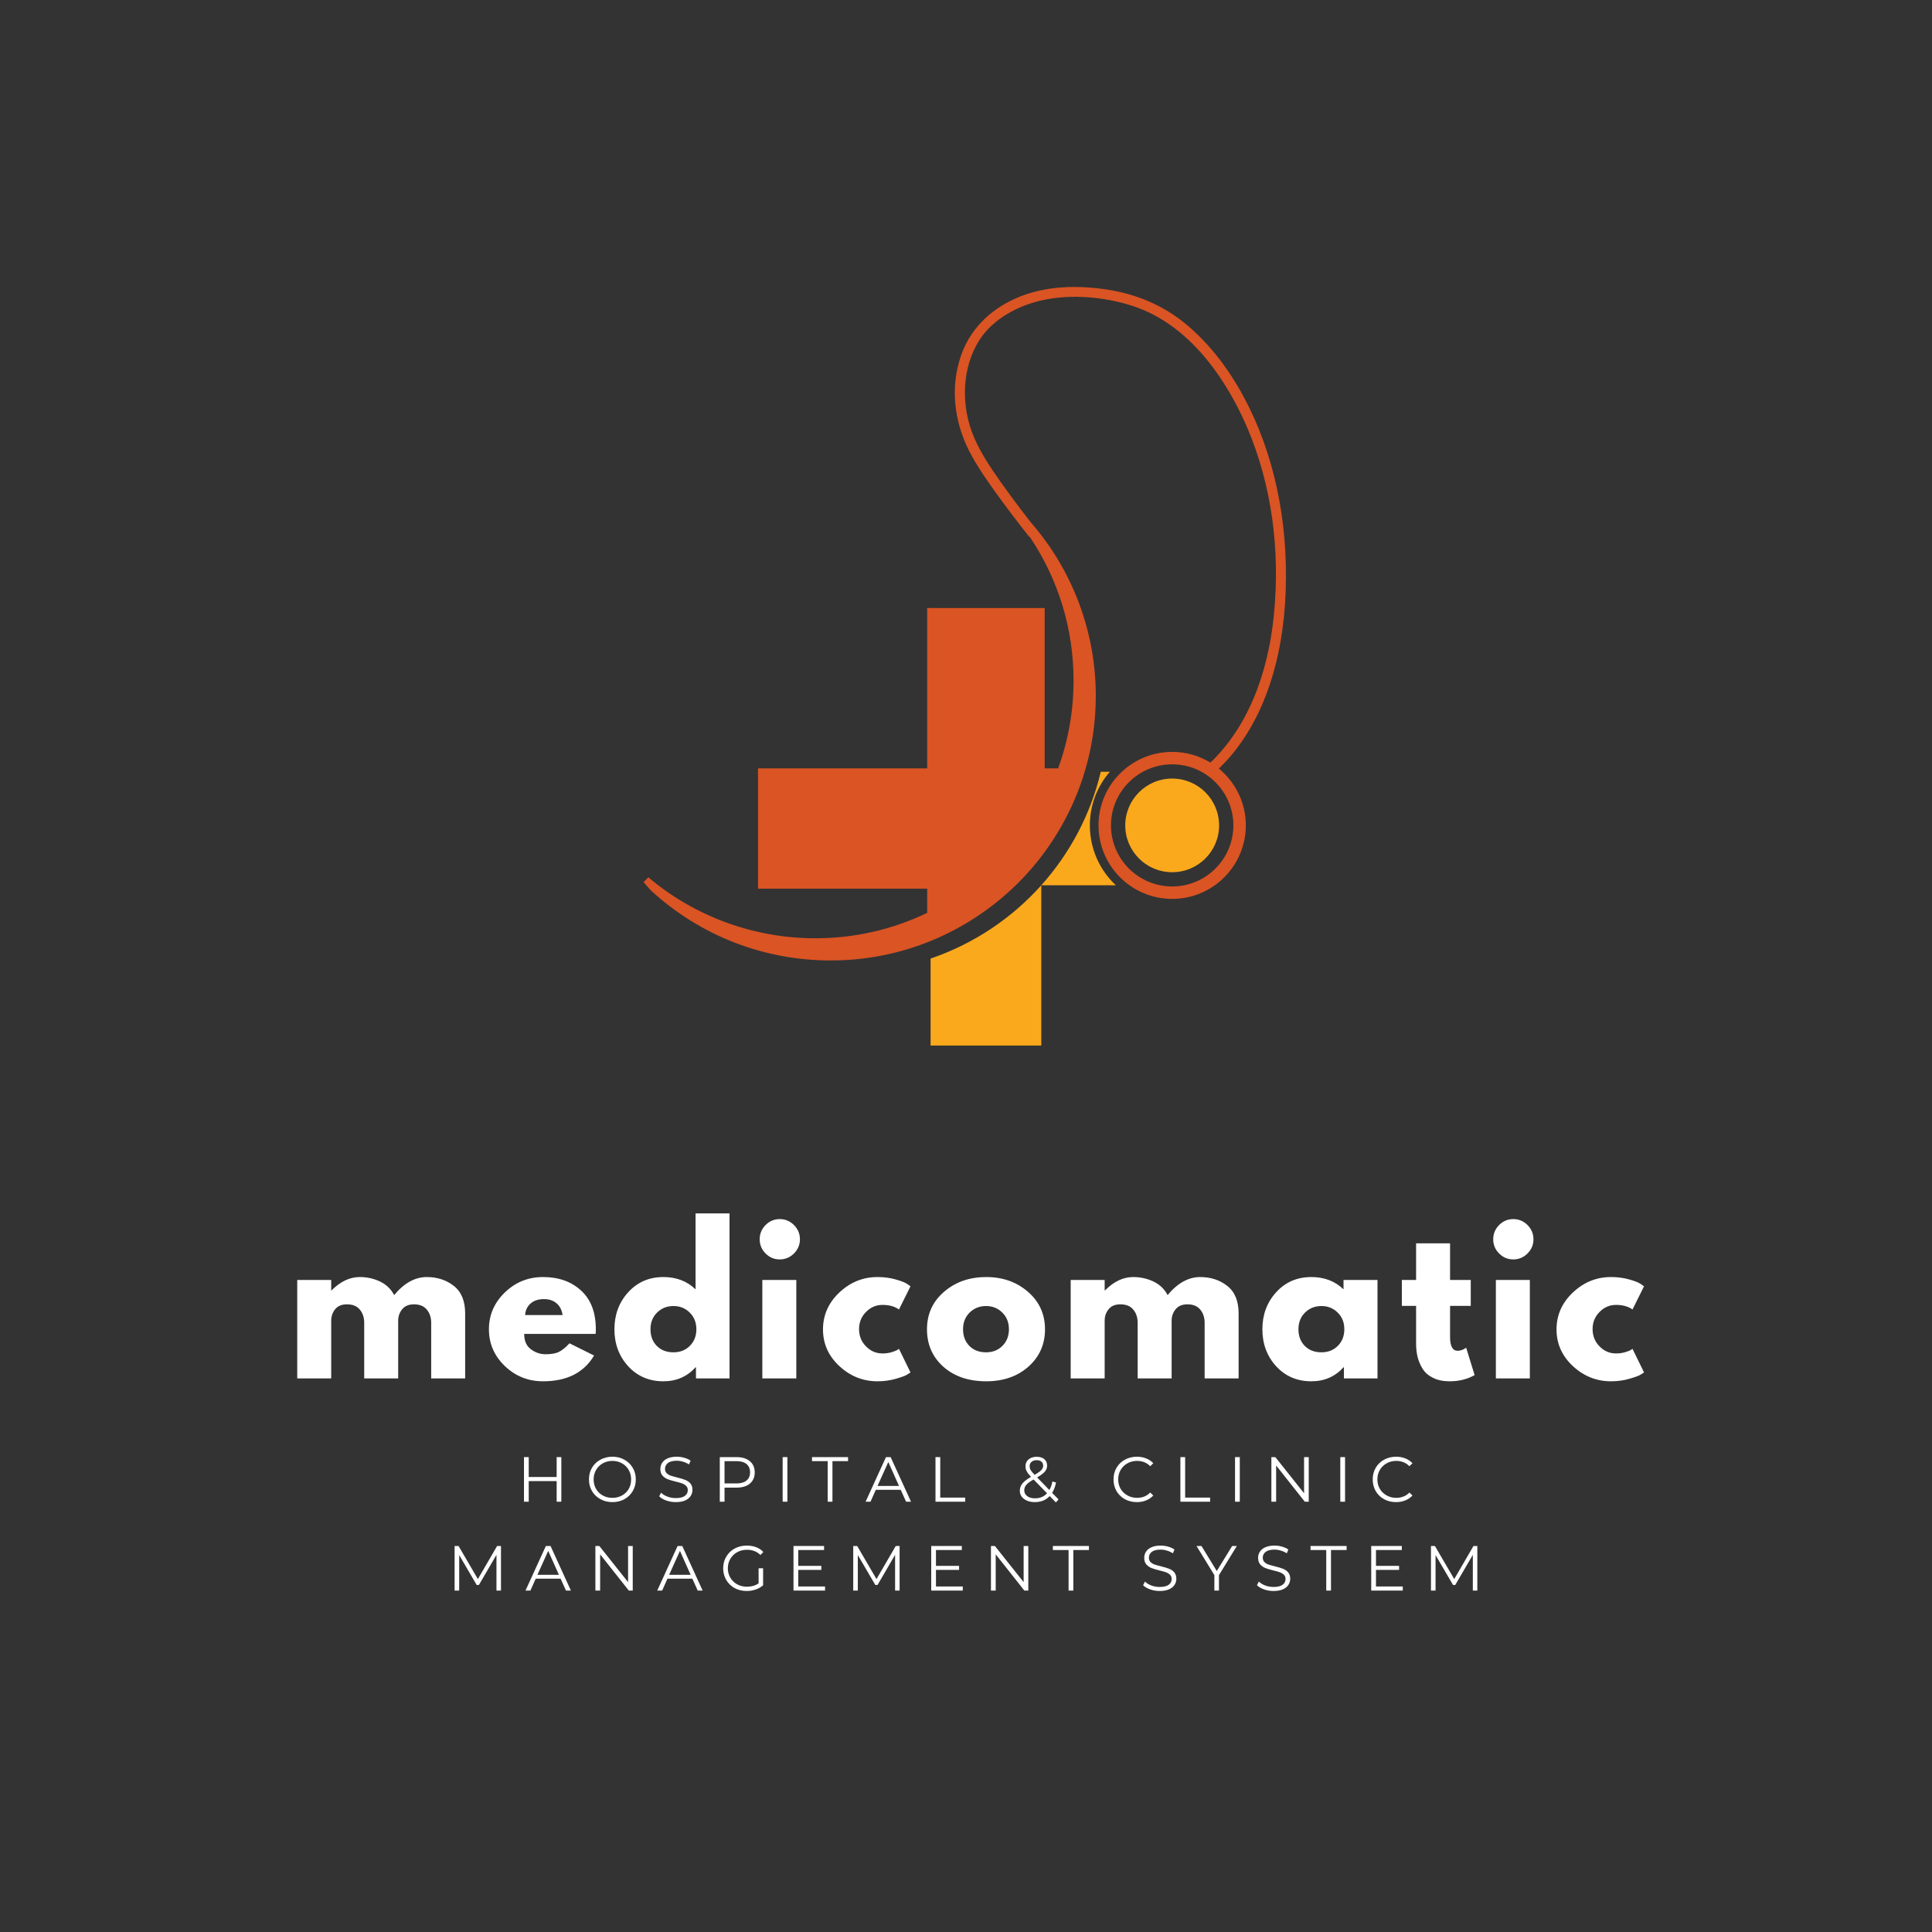 <svg xmlns="http://www.w3.org/2000/svg" width="375" viewBox="0 0 375 375" height="375" version="1.0"><rect x="0" y="0" width="375" height="375" fill="#333333" stroke="none"/><defs><clipPath id="a"><path d="M 124.871 55.191 L 250 55.191 L 250 187 L 124.871 187 Z M 124.871 55.191"/></clipPath><clipPath id="b"><path d="M 180 149 L 237 149 L 237 202.941 L 180 202.941 Z M 180 149"/></clipPath></defs><g fill="#FFF"><g><g><path d="M 2.234 0 L 2.234 -19.109 L 8.828 -19.109 L 8.828 -17.094 L 8.906 -17.094 C 10.613 -18.812 12.438 -19.672 14.375 -19.672 C 15.77 -19.672 17.07 -19.383 18.281 -18.812 C 19.5 -18.238 20.422 -17.359 21.047 -16.172 C 22.984 -18.504 25.094 -19.672 27.375 -19.672 C 29.414 -19.672 31.164 -19.098 32.625 -17.953 C 34.094 -16.805 34.828 -15.02 34.828 -12.594 L 34.828 0 L 28.234 0 L 28.234 -10.797 C 28.234 -11.816 27.953 -12.664 27.391 -13.344 C 26.836 -14.031 26.004 -14.375 24.891 -14.375 C 23.922 -14.375 23.18 -14.082 22.672 -13.5 C 22.16 -12.914 21.879 -12.219 21.828 -11.406 L 21.828 0 L 15.234 0 L 15.234 -10.797 C 15.234 -11.816 14.953 -12.664 14.391 -13.344 C 13.836 -14.031 13 -14.375 11.875 -14.375 C 10.863 -14.375 10.102 -14.055 9.594 -13.422 C 9.082 -12.797 8.828 -12.047 8.828 -11.172 L 8.828 0 Z M 2.234 0" transform="translate(55.459 267.546)"/></g></g></g><g fill="#FFF"><g><g><path d="M 21.562 -8.641 L 7.703 -8.641 C 7.703 -7.297 8.133 -6.301 9 -5.656 C 9.875 -5.008 10.82 -4.688 11.844 -4.688 C 12.914 -4.688 13.758 -4.828 14.375 -5.109 C 15 -5.398 15.707 -5.969 16.5 -6.812 L 21.266 -4.438 C 19.285 -1.102 15.984 0.562 11.359 0.562 C 8.484 0.562 6.016 -0.422 3.953 -2.391 C 1.891 -4.367 0.859 -6.75 0.859 -9.531 C 0.859 -12.312 1.891 -14.695 3.953 -16.688 C 6.016 -18.676 8.484 -19.672 11.359 -19.672 C 14.391 -19.672 16.852 -18.797 18.75 -17.047 C 20.656 -15.297 21.609 -12.789 21.609 -9.531 C 21.609 -9.082 21.594 -8.785 21.562 -8.641 Z M 7.891 -12.297 L 15.156 -12.297 C 15.008 -13.285 14.617 -14.047 13.984 -14.578 C 13.348 -15.117 12.535 -15.391 11.547 -15.391 C 10.453 -15.391 9.582 -15.102 8.938 -14.531 C 8.289 -13.957 7.941 -13.211 7.891 -12.297 Z M 7.891 -12.297" transform="translate(94.042 267.546)"/></g></g></g><g fill="#FFF"><g><g><path d="M 3.531 -2.359 C 1.75 -4.316 0.859 -6.707 0.859 -9.531 C 0.859 -12.363 1.75 -14.758 3.531 -16.719 C 5.32 -18.688 7.598 -19.672 10.359 -19.672 C 12.891 -19.672 14.973 -18.875 16.609 -17.281 L 16.609 -32.031 L 23.203 -32.031 L 23.203 0 L 16.688 0 L 16.688 -2.156 L 16.609 -2.156 C 14.973 -0.344 12.891 0.562 10.359 0.562 C 7.598 0.562 5.32 -0.41 3.531 -2.359 Z M 9.141 -12.781 C 8.285 -11.938 7.859 -10.852 7.859 -9.531 C 7.859 -8.219 8.266 -7.145 9.078 -6.312 C 9.898 -5.477 10.984 -5.062 12.328 -5.062 C 13.617 -5.062 14.68 -5.484 15.516 -6.328 C 16.348 -7.172 16.766 -8.238 16.766 -9.531 C 16.766 -10.852 16.332 -11.938 15.469 -12.781 C 14.613 -13.625 13.566 -14.047 12.328 -14.047 C 11.066 -14.047 10.004 -13.625 9.141 -12.781 Z M 9.141 -12.781" transform="translate(118.399 267.546)"/></g></g></g><g fill="#FFF"><g><g><path d="M 2.859 -29.766 C 3.629 -30.535 4.547 -30.922 5.609 -30.922 C 6.68 -30.922 7.602 -30.535 8.375 -29.766 C 9.145 -28.992 9.531 -28.07 9.531 -27 C 9.531 -25.938 9.145 -25.02 8.375 -24.25 C 7.602 -23.477 6.68 -23.094 5.609 -23.094 C 4.547 -23.094 3.629 -23.477 2.859 -24.25 C 2.098 -25.02 1.719 -25.938 1.719 -27 C 1.719 -28.07 2.098 -28.992 2.859 -29.766 Z M 2.234 -19.109 L 2.234 0 L 8.828 0 L 8.828 -19.109 Z M 2.234 -19.109" transform="translate(145.735 267.546)"/></g></g></g><g fill="#FFF"><g><g><path d="M 12.406 -14.266 C 11.164 -14.266 10.098 -13.805 9.203 -12.891 C 8.305 -11.973 7.859 -10.867 7.859 -9.578 C 7.859 -8.254 8.305 -7.133 9.203 -6.219 C 10.098 -5.301 11.164 -4.844 12.406 -4.844 C 13 -4.844 13.562 -4.914 14.094 -5.062 C 14.633 -5.219 15.023 -5.367 15.266 -5.516 L 15.609 -5.734 L 17.844 -1.156 C 17.664 -1.031 17.422 -0.875 17.109 -0.688 C 16.805 -0.5 16.098 -0.242 14.984 0.078 C 13.879 0.398 12.695 0.562 11.438 0.562 C 8.625 0.562 6.156 -0.422 4.031 -2.391 C 1.914 -4.367 0.859 -6.738 0.859 -9.5 C 0.859 -12.281 1.914 -14.672 4.031 -16.672 C 6.156 -18.672 8.625 -19.672 11.438 -19.672 C 12.695 -19.672 13.859 -19.52 14.922 -19.219 C 15.992 -18.926 16.754 -18.629 17.203 -18.328 L 17.844 -17.875 L 15.609 -13.375 C 14.785 -13.969 13.719 -14.266 12.406 -14.266 Z M 12.406 -14.266" transform="translate(158.882 267.546)"/></g></g></g><g fill="#FFF"><g><g><path d="M 4.031 -2.266 C 1.914 -4.16 0.859 -6.582 0.859 -9.531 C 0.859 -12.488 1.961 -14.914 4.172 -16.812 C 6.379 -18.719 9.109 -19.672 12.359 -19.672 C 15.566 -19.672 18.27 -18.711 20.469 -16.797 C 22.664 -14.891 23.766 -12.469 23.766 -9.531 C 23.766 -6.602 22.691 -4.188 20.547 -2.281 C 18.398 -0.383 15.672 0.562 12.359 0.562 C 8.93 0.562 6.156 -0.379 4.031 -2.266 Z M 9.141 -12.781 C 8.285 -11.938 7.859 -10.852 7.859 -9.531 C 7.859 -8.219 8.266 -7.145 9.078 -6.312 C 9.898 -5.477 10.984 -5.062 12.328 -5.062 C 13.617 -5.062 14.68 -5.484 15.516 -6.328 C 16.348 -7.172 16.766 -8.238 16.766 -9.531 C 16.766 -10.852 16.332 -11.938 15.469 -12.781 C 14.613 -13.625 13.566 -14.047 12.328 -14.047 C 11.066 -14.047 10.004 -13.625 9.141 -12.781 Z M 9.141 -12.781" transform="translate(179.068 267.546)"/></g></g></g><g fill="#FFF"><g><g><path d="M 2.234 0 L 2.234 -19.109 L 8.828 -19.109 L 8.828 -17.094 L 8.906 -17.094 C 10.613 -18.812 12.438 -19.672 14.375 -19.672 C 15.77 -19.672 17.07 -19.383 18.281 -18.812 C 19.5 -18.238 20.422 -17.359 21.047 -16.172 C 22.984 -18.504 25.094 -19.672 27.375 -19.672 C 29.414 -19.672 31.164 -19.098 32.625 -17.953 C 34.094 -16.805 34.828 -15.02 34.828 -12.594 L 34.828 0 L 28.234 0 L 28.234 -10.797 C 28.234 -11.816 27.953 -12.664 27.391 -13.344 C 26.836 -14.031 26.004 -14.375 24.891 -14.375 C 23.922 -14.375 23.18 -14.082 22.672 -13.5 C 22.16 -12.914 21.879 -12.219 21.828 -11.406 L 21.828 0 L 15.234 0 L 15.234 -10.797 C 15.234 -11.816 14.953 -12.664 14.391 -13.344 C 13.836 -14.031 13 -14.375 11.875 -14.375 C 10.863 -14.375 10.102 -14.055 9.594 -13.422 C 9.082 -12.797 8.828 -12.047 8.828 -11.172 L 8.828 0 Z M 2.234 0" transform="translate(205.585 267.546)"/></g></g></g><g fill="#FFF"><g><g><path d="M 3.531 -2.359 C 1.75 -4.316 0.859 -6.707 0.859 -9.531 C 0.859 -12.363 1.75 -14.758 3.531 -16.719 C 5.32 -18.688 7.598 -19.672 10.359 -19.672 C 12.891 -19.672 14.973 -18.875 16.609 -17.281 L 16.609 -19.109 L 23.203 -19.109 L 23.203 0 L 16.688 0 L 16.688 -2.156 L 16.609 -2.156 C 14.973 -0.344 12.891 0.562 10.359 0.562 C 7.598 0.562 5.32 -0.41 3.531 -2.359 Z M 9.141 -12.781 C 8.285 -11.938 7.859 -10.852 7.859 -9.531 C 7.859 -8.219 8.266 -7.145 9.078 -6.312 C 9.898 -5.477 10.984 -5.062 12.328 -5.062 C 13.617 -5.062 14.68 -5.484 15.516 -6.328 C 16.348 -7.172 16.766 -8.238 16.766 -9.531 C 16.766 -10.852 16.332 -11.938 15.469 -12.781 C 14.613 -13.625 13.566 -14.047 12.328 -14.047 C 11.066 -14.047 10.004 -13.625 9.141 -12.781 Z M 9.141 -12.781" transform="translate(244.168 267.546)"/></g></g></g><g fill="#FFF"><g><g><path d="M 3.359 -19.109 L 3.359 -26.219 L 9.953 -26.219 L 9.953 -19.109 L 13.969 -19.109 L 13.969 -14.078 L 9.953 -14.078 L 9.953 -8.016 C 9.953 -6.242 10.445 -5.359 11.438 -5.359 C 11.688 -5.359 11.945 -5.406 12.219 -5.5 C 12.488 -5.602 12.695 -5.707 12.844 -5.812 L 13.078 -5.953 L 14.719 -0.641 C 13.301 0.16 11.688 0.562 9.875 0.562 C 8.633 0.562 7.566 0.344 6.672 -0.094 C 5.773 -0.531 5.098 -1.113 4.641 -1.844 C 4.18 -2.57 3.852 -3.336 3.656 -4.141 C 3.457 -4.953 3.359 -5.82 3.359 -6.75 L 3.359 -14.078 L 0.594 -14.078 L 0.594 -19.109 Z M 3.359 -19.109" transform="translate(271.504 267.546)"/></g></g></g><g fill="#FFF"><g><g><path d="M 2.859 -29.766 C 3.629 -30.535 4.547 -30.922 5.609 -30.922 C 6.68 -30.922 7.602 -30.535 8.375 -29.766 C 9.145 -28.992 9.531 -28.07 9.531 -27 C 9.531 -25.938 9.145 -25.02 8.375 -24.25 C 7.602 -23.477 6.68 -23.094 5.609 -23.094 C 4.547 -23.094 3.629 -23.477 2.859 -24.25 C 2.098 -25.02 1.719 -25.938 1.719 -27 C 1.719 -28.07 2.098 -28.992 2.859 -29.766 Z M 2.234 -19.109 L 2.234 0 L 8.828 0 L 8.828 -19.109 Z M 2.234 -19.109" transform="translate(288.114 267.546)"/></g></g></g><g fill="#FFF"><g><g><path d="M 12.406 -14.266 C 11.164 -14.266 10.098 -13.805 9.203 -12.891 C 8.305 -11.973 7.859 -10.867 7.859 -9.578 C 7.859 -8.254 8.305 -7.133 9.203 -6.219 C 10.098 -5.301 11.164 -4.844 12.406 -4.844 C 13 -4.844 13.562 -4.914 14.094 -5.062 C 14.633 -5.219 15.023 -5.367 15.266 -5.516 L 15.609 -5.734 L 17.844 -1.156 C 17.664 -1.031 17.422 -0.875 17.109 -0.688 C 16.805 -0.5 16.098 -0.242 14.984 0.078 C 13.879 0.398 12.695 0.562 11.438 0.562 C 8.625 0.562 6.156 -0.422 4.031 -2.391 C 1.914 -4.367 0.859 -6.738 0.859 -9.5 C 0.859 -12.281 1.914 -14.672 4.031 -16.672 C 6.156 -18.672 8.625 -19.672 11.438 -19.672 C 12.695 -19.672 13.859 -19.52 14.922 -19.219 C 15.992 -18.926 16.754 -18.629 17.203 -18.328 L 17.844 -17.875 L 15.609 -13.375 C 14.785 -13.969 13.719 -14.266 12.406 -14.266 Z M 12.406 -14.266" transform="translate(301.261 267.546)"/></g></g></g><g fill="#FFF"><g><g><path d="M 8.656 -8.656 L 8.656 0 L 7.75 0 L 7.75 -4 L 2.328 -4 L 2.328 0 L 1.406 0 L 1.406 -8.656 L 2.328 -8.656 L 2.328 -4.797 L 7.75 -4.797 L 7.75 -8.656 Z M 8.656 -8.656" transform="translate(100.298 291.481)"/></g></g></g><g fill="#FFF"><g><g><path d="M 5.203 0.078 C 4.336 0.078 3.555 -0.113 2.859 -0.5 C 2.16 -0.883 1.613 -1.41 1.219 -2.078 C 0.832 -2.742 0.641 -3.492 0.641 -4.328 C 0.641 -5.16 0.832 -5.91 1.219 -6.578 C 1.613 -7.254 2.16 -7.781 2.859 -8.156 C 3.555 -8.539 4.336 -8.734 5.203 -8.734 C 6.055 -8.734 6.828 -8.539 7.516 -8.156 C 8.203 -7.781 8.742 -7.254 9.141 -6.578 C 9.535 -5.91 9.734 -5.16 9.734 -4.328 C 9.734 -3.492 9.535 -2.738 9.141 -2.062 C 8.742 -1.395 8.203 -0.867 7.516 -0.484 C 6.828 -0.109 6.055 0.078 5.203 0.078 Z M 5.203 -0.75 C 5.879 -0.75 6.492 -0.898 7.047 -1.203 C 7.609 -1.516 8.047 -1.941 8.359 -2.484 C 8.672 -3.035 8.828 -3.648 8.828 -4.328 C 8.828 -5.004 8.672 -5.613 8.359 -6.156 C 8.047 -6.707 7.609 -7.141 7.047 -7.453 C 6.492 -7.766 5.879 -7.922 5.203 -7.922 C 4.516 -7.922 3.891 -7.766 3.328 -7.453 C 2.773 -7.141 2.336 -6.707 2.016 -6.156 C 1.703 -5.613 1.547 -5.004 1.547 -4.328 C 1.547 -3.648 1.703 -3.035 2.016 -2.484 C 2.336 -1.941 2.773 -1.516 3.328 -1.203 C 3.891 -0.898 4.516 -0.75 5.203 -0.75 Z M 5.203 -0.75" transform="translate(113.676 291.481)"/></g></g></g><g fill="#FFF"><g><g><path d="M 3.797 0.078 C 3.148 0.078 2.531 -0.023 1.938 -0.234 C 1.352 -0.441 0.898 -0.711 0.578 -1.047 L 0.938 -1.75 C 1.25 -1.438 1.664 -1.18 2.188 -0.984 C 2.707 -0.797 3.242 -0.703 3.797 -0.703 C 4.578 -0.703 5.16 -0.844 5.547 -1.125 C 5.93 -1.414 6.125 -1.785 6.125 -2.234 C 6.125 -2.586 6.02 -2.863 5.812 -3.062 C 5.602 -3.27 5.344 -3.43 5.031 -3.547 C 4.727 -3.66 4.305 -3.781 3.766 -3.906 C 3.109 -4.07 2.586 -4.227 2.203 -4.375 C 1.816 -4.531 1.484 -4.766 1.203 -5.078 C 0.93 -5.398 0.797 -5.828 0.797 -6.359 C 0.797 -6.797 0.91 -7.191 1.141 -7.547 C 1.367 -7.91 1.723 -8.195 2.203 -8.406 C 2.68 -8.625 3.273 -8.734 3.984 -8.734 C 4.484 -8.734 4.969 -8.664 5.438 -8.531 C 5.914 -8.395 6.328 -8.207 6.672 -7.969 L 6.359 -7.234 C 5.992 -7.473 5.602 -7.648 5.188 -7.766 C 4.781 -7.891 4.379 -7.953 3.984 -7.953 C 3.223 -7.953 2.648 -7.805 2.266 -7.516 C 1.891 -7.223 1.703 -6.848 1.703 -6.391 C 1.703 -6.035 1.805 -5.754 2.016 -5.547 C 2.223 -5.336 2.484 -5.176 2.797 -5.062 C 3.117 -4.957 3.547 -4.836 4.078 -4.703 C 4.711 -4.547 5.227 -4.391 5.625 -4.234 C 6.02 -4.086 6.352 -3.859 6.625 -3.547 C 6.895 -3.234 7.031 -2.816 7.031 -2.297 C 7.031 -1.859 6.91 -1.457 6.672 -1.094 C 6.441 -0.738 6.082 -0.453 5.594 -0.234 C 5.102 -0.023 4.504 0.078 3.797 0.078 Z M 3.797 0.078" transform="translate(127.376 291.481)"/></g></g></g><g fill="#FFF"><g><g><path d="M 4.656 -8.656 C 5.758 -8.656 6.625 -8.391 7.25 -7.859 C 7.875 -7.336 8.188 -6.613 8.188 -5.688 C 8.188 -4.77 7.875 -4.047 7.25 -3.516 C 6.625 -2.992 5.758 -2.734 4.656 -2.734 L 2.328 -2.734 L 2.328 0 L 1.406 0 L 1.406 -8.656 Z M 4.625 -3.547 C 5.488 -3.547 6.145 -3.734 6.594 -4.109 C 7.051 -4.484 7.281 -5.008 7.281 -5.688 C 7.281 -6.395 7.051 -6.938 6.594 -7.312 C 6.145 -7.688 5.488 -7.875 4.625 -7.875 L 2.328 -7.875 L 2.328 -3.547 Z M 4.625 -3.547" transform="translate(138.304 291.481)"/></g></g></g><g fill="#FFF"><g><g><path d="M 1.406 -8.656 L 2.328 -8.656 L 2.328 0 L 1.406 0 Z M 1.406 -8.656" transform="translate(150.506 291.481)"/></g></g></g><g fill="#FFF"><g><g><path d="M 3.094 -7.875 L 0.047 -7.875 L 0.047 -8.656 L 7.047 -8.656 L 7.047 -7.875 L 4.016 -7.875 L 4.016 0 L 3.094 0 Z M 3.094 -7.875" transform="translate(157.561 291.481)"/></g></g></g><g fill="#FFF"><g><g><path d="M 6.844 -2.312 L 2.016 -2.312 L 0.984 0 L 0.031 0 L 3.984 -8.656 L 4.891 -8.656 L 8.844 0 L 7.891 0 Z M 6.516 -3.062 L 4.438 -7.703 L 2.344 -3.062 Z M 6.516 -3.062" transform="translate(167.982 291.481)"/></g></g></g><g fill="#FFF"><g><g><path d="M 1.406 -8.656 L 2.328 -8.656 L 2.328 -0.797 L 7.172 -0.797 L 7.172 0 L 1.406 0 Z M 1.406 -8.656" transform="translate(180.172 291.481)"/></g></g></g><g fill="#FFF"><g><g><path d="M 7.609 0.141 L 6.406 -1.094 C 5.676 -0.312 4.711 0.078 3.516 0.078 C 2.953 0.078 2.445 -0.016 2 -0.203 C 1.562 -0.391 1.219 -0.648 0.969 -0.984 C 0.727 -1.316 0.609 -1.695 0.609 -2.125 C 0.609 -2.645 0.77 -3.109 1.094 -3.516 C 1.426 -3.93 1.988 -4.367 2.781 -4.828 C 2.375 -5.254 2.094 -5.617 1.938 -5.922 C 1.781 -6.223 1.703 -6.539 1.703 -6.875 C 1.703 -7.426 1.898 -7.867 2.297 -8.203 C 2.691 -8.547 3.223 -8.719 3.891 -8.719 C 4.504 -8.719 4.992 -8.566 5.359 -8.266 C 5.723 -7.961 5.906 -7.539 5.906 -7 C 5.906 -6.57 5.758 -6.188 5.469 -5.844 C 5.176 -5.5 4.676 -5.125 3.969 -4.719 L 6.344 -2.266 C 6.613 -2.734 6.812 -3.289 6.938 -3.938 L 7.641 -3.719 C 7.484 -2.938 7.227 -2.27 6.875 -1.719 L 8.125 -0.453 Z M 3.891 -8.062 C 3.461 -8.062 3.125 -7.953 2.875 -7.734 C 2.633 -7.523 2.516 -7.242 2.516 -6.891 C 2.516 -6.641 2.578 -6.395 2.703 -6.156 C 2.836 -5.926 3.098 -5.613 3.484 -5.219 C 4.117 -5.582 4.551 -5.891 4.781 -6.141 C 5.02 -6.398 5.141 -6.68 5.141 -6.984 C 5.141 -7.316 5.031 -7.578 4.812 -7.766 C 4.594 -7.961 4.285 -8.062 3.891 -8.062 Z M 3.562 -0.656 C 4.52 -0.656 5.297 -0.984 5.891 -1.641 L 3.281 -4.312 C 2.594 -3.926 2.117 -3.578 1.859 -3.266 C 1.598 -2.953 1.469 -2.602 1.469 -2.219 C 1.469 -1.75 1.66 -1.367 2.047 -1.078 C 2.43 -0.797 2.938 -0.656 3.562 -0.656 Z M 3.562 -0.656" transform="translate(197.338 291.481)"/></g></g></g><g fill="#FFF"><g><g><path d="M 5.172 0.078 C 4.316 0.078 3.539 -0.109 2.844 -0.484 C 2.156 -0.867 1.613 -1.395 1.219 -2.062 C 0.832 -2.738 0.641 -3.492 0.641 -4.328 C 0.641 -5.16 0.832 -5.91 1.219 -6.578 C 1.613 -7.254 2.156 -7.781 2.844 -8.156 C 3.539 -8.539 4.32 -8.734 5.188 -8.734 C 5.832 -8.734 6.426 -8.625 6.969 -8.406 C 7.508 -8.195 7.973 -7.883 8.359 -7.469 L 7.766 -6.891 C 7.086 -7.578 6.234 -7.922 5.203 -7.922 C 4.523 -7.922 3.906 -7.766 3.344 -7.453 C 2.781 -7.141 2.336 -6.707 2.016 -6.156 C 1.703 -5.613 1.547 -5.004 1.547 -4.328 C 1.547 -3.648 1.703 -3.039 2.016 -2.5 C 2.336 -1.957 2.781 -1.531 3.344 -1.219 C 3.906 -0.906 4.523 -0.75 5.203 -0.75 C 6.242 -0.75 7.098 -1.094 7.766 -1.781 L 8.359 -1.203 C 7.973 -0.785 7.504 -0.469 6.953 -0.25 C 6.41 -0.031 5.816 0.078 5.172 0.078 Z M 5.172 0.078" transform="translate(215.493 291.481)"/></g></g></g><g fill="#FFF"><g><g><path d="M 1.406 -8.656 L 2.328 -8.656 L 2.328 -0.797 L 7.172 -0.797 L 7.172 0 L 1.406 0 Z M 1.406 -8.656" transform="translate(227.708 291.481)"/></g></g></g><g fill="#FFF"><g><g><path d="M 1.406 -8.656 L 2.328 -8.656 L 2.328 0 L 1.406 0 Z M 1.406 -8.656" transform="translate(238.314 291.481)"/></g></g></g><g fill="#FFF"><g><g><path d="M 8.656 -8.656 L 8.656 0 L 7.891 0 L 2.328 -7.031 L 2.328 0 L 1.406 0 L 1.406 -8.656 L 2.172 -8.656 L 7.75 -1.641 L 7.75 -8.656 Z M 8.656 -8.656" transform="translate(245.369 291.481)"/></g></g></g><g fill="#FFF"><g><g><path d="M 1.406 -8.656 L 2.328 -8.656 L 2.328 0 L 1.406 0 Z M 1.406 -8.656" transform="translate(258.747 291.481)"/></g></g></g><g fill="#FFF"><g><g><path d="M 5.172 0.078 C 4.316 0.078 3.539 -0.109 2.844 -0.484 C 2.156 -0.867 1.613 -1.395 1.219 -2.062 C 0.832 -2.738 0.641 -3.492 0.641 -4.328 C 0.641 -5.16 0.832 -5.91 1.219 -6.578 C 1.613 -7.254 2.156 -7.781 2.844 -8.156 C 3.539 -8.539 4.32 -8.734 5.188 -8.734 C 5.832 -8.734 6.426 -8.625 6.969 -8.406 C 7.508 -8.195 7.973 -7.883 8.359 -7.469 L 7.766 -6.891 C 7.086 -7.578 6.234 -7.922 5.203 -7.922 C 4.523 -7.922 3.906 -7.766 3.344 -7.453 C 2.781 -7.141 2.336 -6.707 2.016 -6.156 C 1.703 -5.613 1.547 -5.004 1.547 -4.328 C 1.547 -3.648 1.703 -3.039 2.016 -2.5 C 2.336 -1.957 2.781 -1.531 3.344 -1.219 C 3.906 -0.906 4.523 -0.75 5.203 -0.75 C 6.242 -0.75 7.098 -1.094 7.766 -1.781 L 8.359 -1.203 C 7.973 -0.785 7.504 -0.469 6.953 -0.25 C 6.41 -0.031 5.816 0.078 5.172 0.078 Z M 5.172 0.078" transform="translate(265.802 291.481)"/></g></g></g><g fill="#FFF"><g><g><path d="M 10.406 -8.656 L 10.406 0 L 9.531 0 L 9.531 -6.938 L 6.125 -1.094 L 5.688 -1.094 L 2.297 -6.891 L 2.297 0 L 1.406 0 L 1.406 -8.656 L 2.172 -8.656 L 5.922 -2.234 L 9.656 -8.656 Z M 10.406 -8.656" transform="translate(86.833 308.731)"/></g></g></g><g fill="#FFF"><g><g><path d="M 6.844 -2.312 L 2.016 -2.312 L 0.984 0 L 0.031 0 L 3.984 -8.656 L 4.891 -8.656 L 8.844 0 L 7.891 0 Z M 6.516 -3.062 L 4.438 -7.703 L 2.344 -3.062 Z M 6.516 -3.062" transform="translate(101.968 308.731)"/></g></g></g><g fill="#FFF"><g><g><path d="M 8.656 -8.656 L 8.656 0 L 7.891 0 L 2.328 -7.031 L 2.328 0 L 1.406 0 L 1.406 -8.656 L 2.172 -8.656 L 7.75 -1.641 L 7.75 -8.656 Z M 8.656 -8.656" transform="translate(114.159 308.731)"/></g></g></g><g fill="#FFF"><g><g><path d="M 6.844 -2.312 L 2.016 -2.312 L 0.984 0 L 0.031 0 L 3.984 -8.656 L 4.891 -8.656 L 8.844 0 L 7.891 0 Z M 6.516 -3.062 L 4.438 -7.703 L 2.344 -3.062 Z M 6.516 -3.062" transform="translate(127.537 308.731)"/></g></g></g><g fill="#FFF"><g><g><path d="M 7.516 -4.328 L 8.391 -4.328 L 8.391 -1.031 C 7.984 -0.676 7.504 -0.398 6.953 -0.203 C 6.398 -0.016 5.816 0.078 5.203 0.078 C 4.336 0.078 3.555 -0.109 2.859 -0.484 C 2.172 -0.867 1.629 -1.395 1.234 -2.062 C 0.836 -2.738 0.641 -3.492 0.641 -4.328 C 0.641 -5.16 0.836 -5.91 1.234 -6.578 C 1.629 -7.254 2.172 -7.781 2.859 -8.156 C 3.555 -8.539 4.344 -8.734 5.219 -8.734 C 5.883 -8.734 6.492 -8.629 7.047 -8.422 C 7.598 -8.211 8.062 -7.898 8.438 -7.484 L 7.875 -6.906 C 7.188 -7.582 6.316 -7.922 5.266 -7.922 C 4.555 -7.922 3.922 -7.766 3.359 -7.453 C 2.797 -7.141 2.352 -6.707 2.031 -6.156 C 1.707 -5.613 1.547 -5.004 1.547 -4.328 C 1.547 -3.648 1.707 -3.039 2.031 -2.5 C 2.352 -1.957 2.789 -1.531 3.344 -1.219 C 3.906 -0.906 4.539 -0.75 5.25 -0.75 C 6.133 -0.75 6.891 -0.969 7.516 -1.406 Z M 7.516 -4.328" transform="translate(139.727 308.731)"/></g></g></g><g fill="#FFF"><g><g><path d="M 7.531 -0.797 L 7.531 0 L 1.406 0 L 1.406 -8.656 L 7.344 -8.656 L 7.344 -7.875 L 2.328 -7.875 L 2.328 -4.797 L 6.812 -4.797 L 6.812 -4.016 L 2.328 -4.016 L 2.328 -0.797 Z M 7.531 -0.797" transform="translate(152.61 308.731)"/></g></g></g><g fill="#FFF"><g><g><path d="M 10.406 -8.656 L 10.406 0 L 9.531 0 L 9.531 -6.938 L 6.125 -1.094 L 5.688 -1.094 L 2.297 -6.891 L 2.297 0 L 1.406 0 L 1.406 -8.656 L 2.172 -8.656 L 5.922 -2.234 L 9.656 -8.656 Z M 10.406 -8.656" transform="translate(164.206 308.731)"/></g></g></g><g fill="#FFF"><g><g><path d="M 7.531 -0.797 L 7.531 0 L 1.406 0 L 1.406 -8.656 L 7.344 -8.656 L 7.344 -7.875 L 2.328 -7.875 L 2.328 -4.797 L 6.812 -4.797 L 6.812 -4.016 L 2.328 -4.016 L 2.328 -0.797 Z M 7.531 -0.797" transform="translate(179.342 308.731)"/></g></g></g><g fill="#FFF"><g><g><path d="M 8.656 -8.656 L 8.656 0 L 7.891 0 L 2.328 -7.031 L 2.328 0 L 1.406 0 L 1.406 -8.656 L 2.172 -8.656 L 7.75 -1.641 L 7.75 -8.656 Z M 8.656 -8.656" transform="translate(190.938 308.731)"/></g></g></g><g fill="#FFF"><g><g><path d="M 3.094 -7.875 L 0.047 -7.875 L 0.047 -8.656 L 7.047 -8.656 L 7.047 -7.875 L 4.016 -7.875 L 4.016 0 L 3.094 0 Z M 3.094 -7.875" transform="translate(204.316 308.731)"/></g></g></g><g fill="#FFF"><g><g><path d="M 3.797 0.078 C 3.148 0.078 2.531 -0.023 1.938 -0.234 C 1.352 -0.441 0.898 -0.711 0.578 -1.047 L 0.938 -1.75 C 1.25 -1.438 1.664 -1.18 2.188 -0.984 C 2.707 -0.797 3.242 -0.703 3.797 -0.703 C 4.578 -0.703 5.16 -0.844 5.547 -1.125 C 5.93 -1.414 6.125 -1.785 6.125 -2.234 C 6.125 -2.586 6.02 -2.863 5.812 -3.062 C 5.602 -3.27 5.344 -3.43 5.031 -3.547 C 4.727 -3.66 4.305 -3.781 3.766 -3.906 C 3.109 -4.07 2.586 -4.227 2.203 -4.375 C 1.816 -4.531 1.484 -4.766 1.203 -5.078 C 0.93 -5.398 0.797 -5.828 0.797 -6.359 C 0.797 -6.797 0.91 -7.191 1.141 -7.547 C 1.367 -7.91 1.723 -8.195 2.203 -8.406 C 2.68 -8.625 3.273 -8.734 3.984 -8.734 C 4.484 -8.734 4.969 -8.664 5.438 -8.531 C 5.914 -8.395 6.328 -8.207 6.672 -7.969 L 6.359 -7.234 C 5.992 -7.473 5.602 -7.648 5.188 -7.766 C 4.781 -7.891 4.379 -7.953 3.984 -7.953 C 3.223 -7.953 2.648 -7.805 2.266 -7.516 C 1.891 -7.223 1.703 -6.848 1.703 -6.391 C 1.703 -6.035 1.805 -5.754 2.016 -5.547 C 2.223 -5.336 2.484 -5.176 2.797 -5.062 C 3.117 -4.957 3.547 -4.836 4.078 -4.703 C 4.711 -4.547 5.227 -4.391 5.625 -4.234 C 6.02 -4.086 6.352 -3.859 6.625 -3.547 C 6.895 -3.234 7.031 -2.816 7.031 -2.297 C 7.031 -1.859 6.91 -1.457 6.672 -1.094 C 6.441 -0.738 6.082 -0.453 5.594 -0.234 C 5.102 -0.023 4.504 0.078 3.797 0.078 Z M 3.797 0.078" transform="translate(221.296 308.731)"/></g></g></g><g fill="#FFF"><g><g><path d="M 4.375 -3 L 4.375 0 L 3.484 0 L 3.484 -3 L 0.016 -8.656 L 0.984 -8.656 L 3.953 -3.797 L 6.938 -8.656 L 7.844 -8.656 Z M 4.375 -3" transform="translate(232.224 308.731)"/></g></g></g><g fill="#FFF"><g><g><path d="M 3.797 0.078 C 3.148 0.078 2.531 -0.023 1.938 -0.234 C 1.352 -0.441 0.898 -0.711 0.578 -1.047 L 0.938 -1.75 C 1.25 -1.438 1.664 -1.18 2.188 -0.984 C 2.707 -0.797 3.242 -0.703 3.797 -0.703 C 4.578 -0.703 5.16 -0.844 5.547 -1.125 C 5.93 -1.414 6.125 -1.785 6.125 -2.234 C 6.125 -2.586 6.02 -2.863 5.812 -3.062 C 5.602 -3.27 5.344 -3.43 5.031 -3.547 C 4.727 -3.66 4.305 -3.781 3.766 -3.906 C 3.109 -4.07 2.586 -4.227 2.203 -4.375 C 1.816 -4.531 1.484 -4.766 1.203 -5.078 C 0.93 -5.398 0.797 -5.828 0.797 -6.359 C 0.797 -6.797 0.91 -7.191 1.141 -7.547 C 1.367 -7.91 1.723 -8.195 2.203 -8.406 C 2.68 -8.625 3.273 -8.734 3.984 -8.734 C 4.484 -8.734 4.969 -8.664 5.438 -8.531 C 5.914 -8.395 6.328 -8.207 6.672 -7.969 L 6.359 -7.234 C 5.992 -7.473 5.602 -7.648 5.188 -7.766 C 4.781 -7.891 4.379 -7.953 3.984 -7.953 C 3.223 -7.953 2.648 -7.805 2.266 -7.516 C 1.891 -7.223 1.703 -6.848 1.703 -6.391 C 1.703 -6.035 1.805 -5.754 2.016 -5.547 C 2.223 -5.336 2.484 -5.176 2.797 -5.062 C 3.117 -4.957 3.547 -4.836 4.078 -4.703 C 4.711 -4.547 5.227 -4.391 5.625 -4.234 C 6.02 -4.086 6.352 -3.859 6.625 -3.547 C 6.895 -3.234 7.031 -2.816 7.031 -2.297 C 7.031 -1.859 6.91 -1.457 6.672 -1.094 C 6.441 -0.738 6.082 -0.453 5.594 -0.234 C 5.102 -0.023 4.504 0.078 3.797 0.078 Z M 3.797 0.078" transform="translate(243.4 308.731)"/></g></g></g><g fill="#FFF"><g><g><path d="M 3.094 -7.875 L 0.047 -7.875 L 0.047 -8.656 L 7.047 -8.656 L 7.047 -7.875 L 4.016 -7.875 L 4.016 0 L 3.094 0 Z M 3.094 -7.875" transform="translate(254.328 308.731)"/></g></g></g><g fill="#FFF"><g><g><path d="M 7.531 -0.797 L 7.531 0 L 1.406 0 L 1.406 -8.656 L 7.344 -8.656 L 7.344 -7.875 L 2.328 -7.875 L 2.328 -4.797 L 6.812 -4.797 L 6.812 -4.016 L 2.328 -4.016 L 2.328 -0.797 Z M 7.531 -0.797" transform="translate(264.748 308.731)"/></g></g></g><g fill="#FFF"><g><g><path d="M 10.406 -8.656 L 10.406 0 L 9.531 0 L 9.531 -6.938 L 6.125 -1.094 L 5.688 -1.094 L 2.297 -6.891 L 2.297 0 L 1.406 0 L 1.406 -8.656 L 2.172 -8.656 L 5.922 -2.234 L 9.656 -8.656 Z M 10.406 -8.656" transform="translate(276.344 308.731)"/></g></g></g><g clip-path="url(#a)"><path fill="#DA5424" d="M 227.52 148.355 C 234.066 148.355 239.395 153.672 239.395 160.207 C 239.395 166.742 234.066 172.062 227.52 172.062 C 220.969 172.062 215.641 166.742 215.641 160.207 C 215.641 153.672 220.969 148.355 227.52 148.355 Z M 197.176 57.902 C 191.824 60.27 188.109 64.219 186.426 69.328 C 184.516 75.133 185.105 81.578 188.086 87.469 C 189.586 90.426 191.492 93.141 193.477 95.898 C 195.418 98.586 197.496 101.328 199.664 104.055 C 199.742 104.156 199.836 104.238 199.941 104.297 C 205.461 112.531 208.375 122.133 208.375 132.078 C 208.375 137.941 207.371 143.68 205.383 149.137 L 202.773 149.137 L 202.773 118.016 L 179.969 118.016 L 179.969 149.137 L 147.137 149.137 L 147.137 172.488 L 179.969 172.488 L 179.969 177.18 C 173.16 180.457 165.848 182.117 158.227 182.117 C 146.375 182.117 134.875 177.918 125.844 170.289 L 124.914 171.215 C 125.367 171.754 125.852 172.305 126.352 172.844 L 126.391 172.883 C 135.91 181.617 148.281 186.426 161.223 186.426 C 168.031 186.426 174.648 185.121 180.883 182.547 C 187.844 179.672 194.215 175.203 199.309 169.617 C 204.426 164 208.293 157.215 210.484 149.988 C 211.949 145.176 212.695 140.156 212.695 135.066 C 212.695 122.699 208.223 110.754 200.109 101.426 C 197.992 98.719 195.992 96.039 194.164 93.457 C 192.031 90.445 190.355 87.859 189.117 85.023 C 186.34 78.652 186.754 71.141 190.18 65.887 C 192.66 62.078 197.484 59.172 203.082 58.113 C 208.207 57.141 214.289 57.598 219.77 59.359 C 232.117 63.336 239.078 75.949 242.129 83.113 C 246.766 94.008 248.539 106.566 247.254 119.438 C 246.406 127.93 243.574 139.738 234.945 148.02 C 232.777 146.699 230.234 145.941 227.52 145.941 C 219.633 145.941 213.219 152.34 213.219 160.207 C 213.219 168.074 219.633 174.477 227.52 174.477 C 235.402 174.477 241.816 168.074 241.816 160.207 C 241.816 155.773 239.777 151.805 236.586 149.184 C 237.449 148.34 238.262 147.473 238.996 146.598 C 245.41 138.949 249.059 127.992 249.543 114.91 C 250.066 100.938 247.23 87.805 241.348 76.93 C 238.293 71.285 234.594 66.613 230.344 63.043 C 225.902 59.309 220.516 56.977 214.328 56.121 C 207.699 55.199 201.93 55.797 197.176 57.902"/></g><g clip-path="url(#b)"><path fill="#FAA91C" d="M 227.52 151.117 C 222.488 151.117 218.41 155.188 218.41 160.207 C 218.41 165.23 222.488 169.297 227.52 169.297 C 232.547 169.297 236.625 165.23 236.625 160.207 C 236.625 155.188 232.547 151.117 227.52 151.117 Z M 215.422 149.797 L 213.656 149.797 C 211.68 158.125 207.645 165.656 202.113 171.828 L 216.582 171.828 C 213.48 168.922 211.543 164.789 211.543 160.207 C 211.543 156.23 213.004 152.59 215.422 149.797 Z M 180.629 202.953 L 180.629 186.055 C 188.984 183.207 196.359 178.258 202.113 171.828 L 202.113 202.953 L 180.629 202.953"/></g></svg>